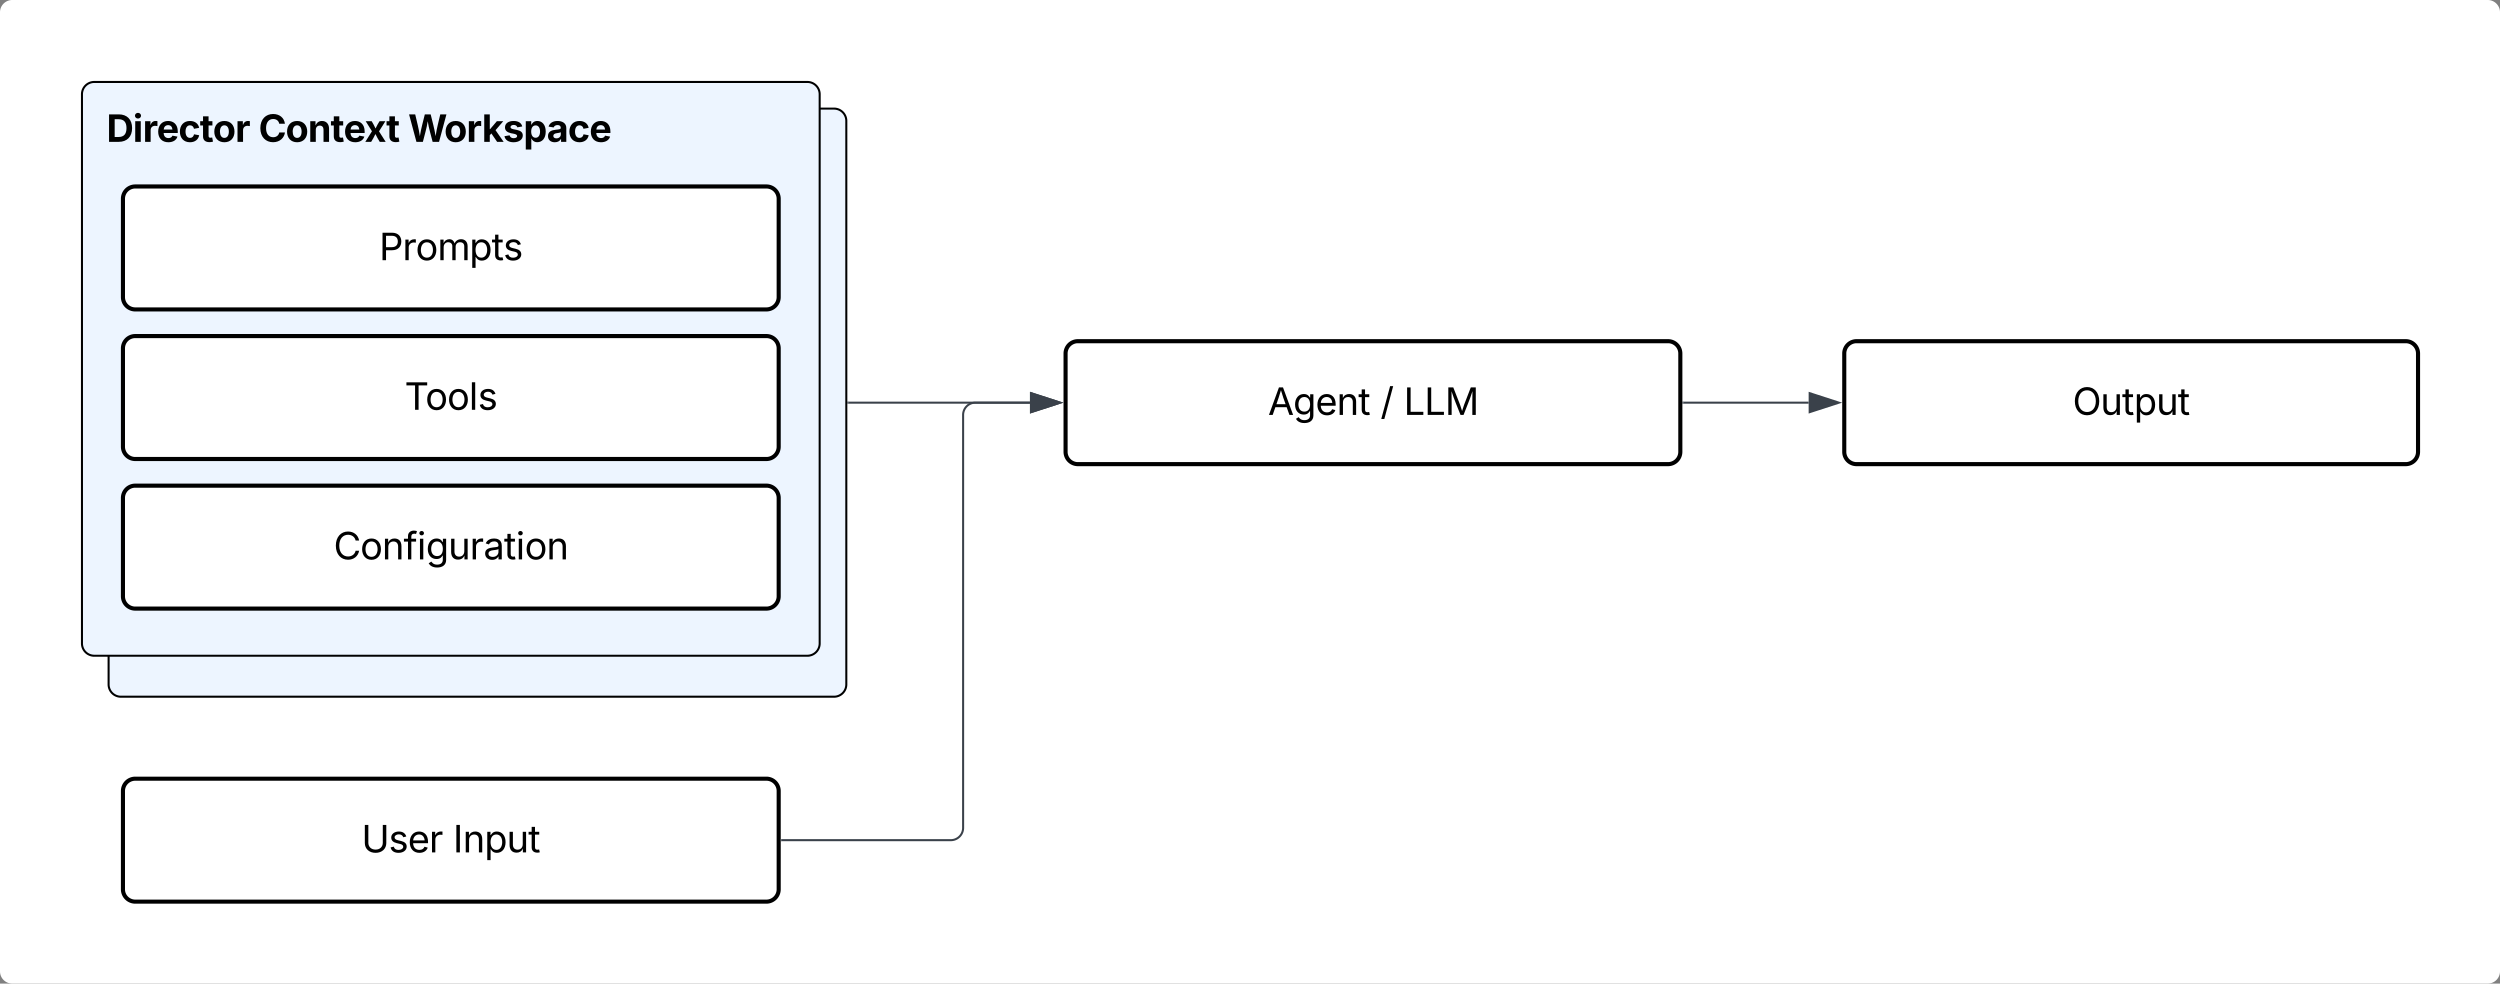 <svg xmlns="http://www.w3.org/2000/svg" xmlns:xlink="http://www.w3.org/1999/xlink" xmlns:lucid="lucid" width="1220" height="480"><rect width="100%" height="100%" fill="#808080" stroke="none"/><g transform="translate(-1160 -680)" lucid:page-tab-id="0_0"><path d="M1160 686a6 6 0 0 1 6-6h1208a6 6 0 0 1 6 6v468a6 6 0 0 1-6 6H1166a6 6 0 0 1-6-6z" fill="#fff"/><path d="M1213 739a6 6 0 0 1 6-6h348a6 6 0 0 1 6 6v275a6 6 0 0 1-6 6h-348a6 6 0 0 1-6-6z" stroke="#000" fill="#edf5ff"/><path d="M1680 852.5a6 6 0 0 1 6-6h288a6 6 0 0 1 6 6v48a6 6 0 0 1-6 6h-288a6 6 0 0 1-6-6z" stroke="#000" stroke-width="2" fill="#fff"/><use xlink:href="#a" transform="matrix(1,0,0,1,1692,858.5) translate(86.789 23.972)"/><use xlink:href="#b" transform="matrix(1,0,0,1,1692,858.5) translate(141.641 23.972)"/><use xlink:href="#c" transform="matrix(1,0,0,1,1692,858.5) translate(153.048 23.972)"/><path d="M1220 1066a6 6 0 0 1 6-6h308a6 6 0 0 1 6 6v48a6 6 0 0 1-6 6h-308a6 6 0 0 1-6-6z" stroke="#000" stroke-width="2" fill="#fff"/><use xlink:href="#d" transform="matrix(1,0,0,1,1232,1072) translate(104.419 23.972)"/><use xlink:href="#e" transform="matrix(1,0,0,1,1232,1072) translate(149.089 23.972)"/><path d="M1200 726a6 6 0 0 1 6-6h348a6 6 0 0 1 6 6v268a6 6 0 0 1-6 6h-348a6 6 0 0 1-6-6z" stroke="#000" fill="#edf5ff"/><use xlink:href="#f" transform="matrix(1,0,0,1,1212,732) translate(0 17.222)"/><use xlink:href="#g" transform="matrix(1,0,0,1,1212,732) translate(74.201 17.222)"/><use xlink:href="#h" transform="matrix(1,0,0,1,1212,732) translate(147.179 17.222)"/><path d="M1220 777a6 6 0 0 1 6-6h308a6 6 0 0 1 6 6v48a6 6 0 0 1-6 6h-308a6 6 0 0 1-6-6z" stroke="#000" stroke-width="2" fill="#fff"/><use xlink:href="#i" transform="matrix(1,0,0,1,1232,783) translate(113.052 23.972)"/><path d="M1220 850a6 6 0 0 1 6-6h308a6 6 0 0 1 6 6v48a6 6 0 0 1-6 6h-308a6 6 0 0 1-6-6z" stroke="#000" stroke-width="2" fill="#fff"/><use xlink:href="#j" transform="matrix(1,0,0,1,1232,856) translate(125.452 23.972)"/><path d="M1220 923a6 6 0 0 1 6-6h308a6 6 0 0 1 6 6v48a6 6 0 0 1-6 6h-308a6 6 0 0 1-6-6z" stroke="#000" stroke-width="2" fill="#fff"/><use xlink:href="#k" transform="matrix(1,0,0,1,1232,929) translate(90.795 23.972)"/><path d="M2060 852.5a6 6 0 0 1 6-6h268a6 6 0 0 1 6 6v48a6 6 0 0 1-6 6h-268a6 6 0 0 1-6-6z" stroke="#000" stroke-width="2" fill="#fff"/><use xlink:href="#l" transform="matrix(1,0,0,1,2072,858.5) translate(99.432 23.972)"/><path d="M1541.5 1090h82.5a6 6 0 0 0 6-6V882.5a6 6 0 0 1 6-6h26.62" stroke="#3a414a" fill="none"/><path d="M1541.5 1090.47h-.5v-.94h.5z" stroke="#3a414a" stroke-width=".05" fill="#3a414a"/><path d="M1677.38 876.5l-14.26 4.63v-9.26z" stroke="#3a414a" fill="#3a414a"/><path d="M1574 876.5h88.62" stroke="#3a414a" fill="none"/><path d="M1574 876.98h-.5V876h.5z" stroke="#3a414a" stroke-width=".05" fill="#3a414a"/><path d="M1677.38 876.5l-14.26 4.63v-9.26z" stroke="#3a414a" fill="#3a414a"/><path d="M1981.5 876.5h61.12" stroke="#3a414a" fill="none"/><path d="M1981.5 876.98h-.5V876h.5z" stroke="#3a414a" stroke-width=".05" fill="#3a414a"/><path d="M2057.38 876.5l-14.26 4.63v-9.26z" stroke="#3a414a" fill="#3a414a"/><defs><path d="M52 0l541-1490h220L1361 0h-200l-149-416H398L254 0H52zm404-582h497c-103-290-145-390-251-756-108 377-145 460-246 756" id="m"/><path d="M611 442c-248 0-391-105-460-228l146-94c47 65 117 165 314 165 178 0 307-82 307-266v-224h-17C863-141 792-18 576-18c-268 0-472-195-472-546 0-346 197-568 476-568 216 0 288 133 326 193h17v-179h175V29c0 289-215 413-487 413zm-5-620c203 0 314-146 314-390 0-237-108-403-314-403-213 0-319 180-319 403 0 230 109 390 319 390" id="n"/><path d="M628 24c-324 0-524-230-524-574 0-343 198-582 503-582 237 0 487 146 487 559v75H286c9 234 145 362 343 362 132 0 231-58 273-172l174 48C1024-91 857 24 628 24zM287-650h624c-17-190-120-322-304-322-192 0-309 151-320 322" id="o"/><path d="M338-670V0H158v-1118h173l1 207c72-158 192-221 342-221 226 0 378 139 378 422V0H872v-695c0-172-96-275-252-275-161 0-282 109-282 300" id="p"/><path d="M598-1118v154H368v674c0 100 37 144 132 144 23 0 62-6 92-12L629-6c-37 13-88 20-134 20-193 0-307-107-307-290v-688H20v-154h168v-266h180v266h230" id="q"/><g id="a"><use transform="matrix(0.009,0,0,0.009,0,0)" xlink:href="#m"/><use transform="matrix(0.009,0,0,0.009,12.266,0)" xlink:href="#n"/><use transform="matrix(0.009,0,0,0.009,23.168,0)" xlink:href="#o"/><use transform="matrix(0.009,0,0,0.009,33.533,0)" xlink:href="#p"/><use transform="matrix(0.009,0,0,0.009,44.036,0)" xlink:href="#q"/></g><path d="M692-1560L212 224H46l480-1784h166" id="r"/><use transform="matrix(0.009,0,0,0.009,0,0)" xlink:href="#r" id="b"/><path d="M180 0v-1490h190v1322h690V0H180" id="s"/><path d="M180 0v-1490h270l367 940c28 72 75 218 110 339 35-117 81-264 110-339l362-940h271V0h-187c2-448-5-837 7-1287-157 497-311 829-483 1287H842C666-458 514-784 354-1284c12 438 5 843 7 1284H180" id="t"/><g id="c"><use transform="matrix(0.009,0,0,0.009,0,0)" xlink:href="#s"/><use transform="matrix(0.009,0,0,0.009,10.052,0)" xlink:href="#s"/><use transform="matrix(0.009,0,0,0.009,20.104,0)" xlink:href="#t"/></g><path d="M763 24c-353 0-583-224-583-531v-983h190v968c0 214 149 370 393 370 243 0 391-156 391-370v-968h190v983c0 307-230 531-581 531" id="u"/><path d="M538 24C308 24 148-78 108-271l171-41c32 123 123 178 257 178 156 0 256-77 256-169 0-77-54-128-164-154l-186-44c-203-48-300-148-300-305 0-192 176-326 414-326 230 0 351 112 402 269l-163 42c-31-80-94-158-238-158-133 0-233 69-233 162 0 83 57 129 188 160l169 40c203 48 298 149 298 302 0 196-179 339-441 339" id="v"/><path d="M158 0v-1118h174v172h12c41-113 157-188 290-188 26 0 70 2 91 3v181c-11-2-60-10-108-10-161 0-279 109-279 260V0H158" id="w"/><g id="d"><use transform="matrix(0.009,0,0,0.009,0,0)" xlink:href="#u"/><use transform="matrix(0.009,0,0,0.009,13.229,0)" xlink:href="#v"/><use transform="matrix(0.009,0,0,0.009,22.613,0)" xlink:href="#o"/><use transform="matrix(0.009,0,0,0.009,32.977,0)" xlink:href="#w"/></g><path d="M370-1490V0H180v-1490h190" id="x"/><path d="M158 418v-1536h174v179h20c37-59 106-193 324-193 279 0 474 222 474 576 0 356-194 580-473 580-213 0-288-135-325-197h-14v591H158zm492-555c209 0 317-186 317-421 0-232-105-413-317-413-206 0-314 166-314 413 0 249 111 421 314 421" id="y"/><path d="M537 14c-226 0-379-139-379-422v-710h180v695c0 172 97 275 253 275 160 0 281-109 281-300v-670h181V0H879v-209C806-46 684 14 537 14" id="z"/><g id="e"><use transform="matrix(0.009,0,0,0.009,0,0)" xlink:href="#x"/><use transform="matrix(0.009,0,0,0.009,4.774,0)" xlink:href="#p"/><use transform="matrix(0.009,0,0,0.009,15.278,0)" xlink:href="#y"/><use transform="matrix(0.009,0,0,0.009,26.163,0)" xlink:href="#z"/><use transform="matrix(0.009,0,0,0.009,36.675,0)" xlink:href="#q"/></g><path d="M659 0H135v-1490h529c448 0 721 280 721 744 0 466-273 746-726 746zM440-263h204c287 0 437-148 437-483 0-333-150-481-435-481H440v964" id="A"/><path d="M128 0v-1118h300V0H128zm150-1264c-91 0-165-68-165-154 0-85 74-154 165-154 90 0 165 69 165 154 0 86-75 154-165 154" id="B"/><path d="M128 0v-1118h290v195h12c54-169 184-238 367-200v268c-27-8-86-15-130-15-138 0-239 95-239 234V0H128" id="C"/><path d="M633 22C291 22 81-200 81-553c0-345 210-579 537-579 292 0 525 185 525 567v84H378c7 183 109 277 260 277 105 0 184-46 216-132l272 51C1071-99 893 22 633 22zM380-669h474c-15-146-94-237-233-237-143 0-229 99-241 237" id="D"/><path d="M628 22C291 22 81-210 81-554c0-346 210-578 547-578 265 0 455 142 497 372l-279 52c-25-116-99-188-215-188-160 0-244 139-244 341 0 200 84 341 244 341 116 0 193-74 217-195l279 51C1085-123 896 22 628 22" id="E"/><path d="M683-1118v229H474v562c0 71 29 104 102 104 23 0 73-7 95-13l43 225C647 9 580 16 520 16 296 16 174-96 174-301v-588H20v-229h154v-266h300v266h209" id="F"/><path d="M628 22C291 22 81-210 81-554c0-346 210-578 547-578 336 0 547 232 547 578 0 344-211 576-547 576zm0-236c160 0 242-146 242-341 0-197-82-341-242-341S387-753 387-555c0 195 81 341 241 341" id="G"/><g id="f"><use transform="matrix(0.009,0,0,0.009,0,0)" xlink:href="#A"/><use transform="matrix(0.009,0,0,0.009,12.839,0)" xlink:href="#B"/><use transform="matrix(0.009,0,0,0.009,17.656,0)" xlink:href="#C"/><use transform="matrix(0.009,0,0,0.009,24.462,0)" xlink:href="#D"/><use transform="matrix(0.009,0,0,0.009,35.052,0)" xlink:href="#E"/><use transform="matrix(0.009,0,0,0.009,45.512,0)" xlink:href="#F"/><use transform="matrix(0.009,0,0,0.009,51.849,0)" xlink:href="#G"/><use transform="matrix(0.009,0,0,0.009,62.752,0)" xlink:href="#C"/></g><path d="M786 20C389 20 94-260 94-744c0-487 299-766 692-766 339 0 597 194 641 529h-309c-28-162-156-258-326-258-233 0-388 179-388 495 0 323 157 493 387 493 170 0 298-97 328-259h309c-34 277-266 530-642 530" id="H"/><path d="M428-647V0H128v-1118h283l4 231c63-156 176-245 348-245 232 0 384 159 384 421V0H847v-659c0-139-76-222-202-222-128 0-217 86-217 234" id="I"/><path d="M42 0l360-574-338-544h324c72 124 151 261 209 394 58-134 140-271 215-394h318L785-570 1146 0H824c-79-136-169-280-234-425C528-278 439-134 360 0H42" id="J"/><g id="g"><use transform="matrix(0.009,0,0,0.009,0,0)" xlink:href="#H"/><use transform="matrix(0.009,0,0,0.009,13.151,0)" xlink:href="#G"/><use transform="matrix(0.009,0,0,0.009,24.054,0)" xlink:href="#I"/><use transform="matrix(0.009,0,0,0.009,35.122,0)" xlink:href="#F"/><use transform="matrix(0.009,0,0,0.009,41.458,0)" xlink:href="#D"/><use transform="matrix(0.009,0,0,0.009,51.693,0)" xlink:href="#J"/><use transform="matrix(0.009,0,0,0.009,62.257,0)" xlink:href="#F"/></g><path d="M449 0L49-1490h333c89 395 194 758 253 1185 65-426 176-790 269-1185h317c93 394 201 758 268 1181 60-425 164-788 253-1181h334L1675 0h-348c-90-376-204-711-266-1118C1004-714 886-373 798 0H449" id="K"/><path d="M128 0v-1490h300v802h17l366-430h347L740-633 1179 0H826L514-456l-86 97V0H128" id="L"/><path d="M572 22C302 22 117-98 78-306l279-48c29 105 101 156 224 156 114 0 185-48 185-115 0-118-228-130-337-155-215-49-322-150-322-317 0-215 187-347 470-347 265 0 424 116 466 298l-266 47c-24-76-87-130-196-130-98 0-174 46-174 113 0 56 38 95 144 117l201 40c216 44 320 143 320 302 0 220-207 367-500 367" id="M"/><path d="M128 418v-1536h295v188h14c41-89 129-202 319-202 248 0 453 193 453 575 0 372-197 576-455 576-183 0-275-108-317-198h-9v597H128zm534-640c156 0 240-139 240-336 0-196-83-334-240-334-154 0-241 131-241 334 0 202 88 336 241 336" id="N"/><path d="M440 22C227 22 68-92 68-313c0-250 202-322 422-343 195-21 271-24 271-105 0-95-63-149-175-149-116 0-187 57-211 129l-275-46c57-194 237-305 487-305 240 0 474 108 474 379V0H777v-155h-10C713-51 605 22 440 22zm85-211c140 0 238-93 238-211v-121c-37 26-156 42-222 51-111 16-185 59-185 149 0 87 70 132 169 132" id="O"/><g id="h"><use transform="matrix(0.009,0,0,0.009,0,0)" xlink:href="#K"/><use transform="matrix(0.009,0,0,0.009,17.561,0)" xlink:href="#G"/><use transform="matrix(0.009,0,0,0.009,28.464,0)" xlink:href="#C"/><use transform="matrix(0.009,0,0,0.009,35.981,0)" xlink:href="#L"/><use transform="matrix(0.009,0,0,0.009,46.293,0)" xlink:href="#M"/><use transform="matrix(0.009,0,0,0.009,56.25,0)" xlink:href="#N"/><use transform="matrix(0.009,0,0,0.009,67.63,0)" xlink:href="#O"/><use transform="matrix(0.009,0,0,0.009,77.951,0)" xlink:href="#E"/><use transform="matrix(0.009,0,0,0.009,88.411,0)" xlink:href="#D"/></g><path d="M180 0v-1490h510c348 0 508 209 508 474 0 266-160 477-507 477H370V0H180zm190-706h312c236 0 327-133 327-310 0-176-91-307-329-307H370v617" id="P"/><path d="M613 24c-304 0-509-231-509-576 0-350 205-580 509-580 305 0 511 230 511 580 0 345-206 576-511 576zm0-161c226 0 329-195 329-415 0-222-103-419-329-419-223 0-326 196-326 419 0 220 103 415 326 415" id="Q"/><path d="M158 0v-1118h175l1 205c55-151 181-225 313-225 147 0 245 90 285 228 53-141 190-228 352-228 194 0 352 125 352 384V0h-181v-749c0-161-105-225-225-225-151 0-243 103-243 244V0H807v-767c0-124-93-207-219-207-131 0-250 92-250 270V0H158" id="R"/><g id="i"><use transform="matrix(0.009,0,0,0.009,0,0)" xlink:href="#P"/><use transform="matrix(0.009,0,0,0.009,11.354,0)" xlink:href="#w"/><use transform="matrix(0.009,0,0,0.009,17.752,0)" xlink:href="#Q"/><use transform="matrix(0.009,0,0,0.009,28.411,0)" xlink:href="#R"/><use transform="matrix(0.009,0,0,0.009,43.984,0)" xlink:href="#y"/><use transform="matrix(0.009,0,0,0.009,54.87,0)" xlink:href="#q"/><use transform="matrix(0.009,0,0,0.009,60.512,0)" xlink:href="#v"/></g><path d="M98-1322v-168h1126v168H757V0H567v-1322H98" id="S"/><path d="M338-1490V0H158v-1490h180" id="T"/><g id="j"><use transform="matrix(0.009,0,0,0.009,0,0)" xlink:href="#S"/><use transform="matrix(0.009,0,0,0.009,10.087,0)" xlink:href="#Q"/><use transform="matrix(0.009,0,0,0.009,20.747,0)" xlink:href="#Q"/><use transform="matrix(0.009,0,0,0.009,31.406,0)" xlink:href="#T"/><use transform="matrix(0.009,0,0,0.009,35.712,0)" xlink:href="#v"/></g><path d="M783 20c-382 0-661-292-661-764 0-473 279-766 661-766 302 0 548 182 601 489h-190c-42-204-217-313-411-313-268 0-476 208-476 590 0 381 209 588 476 588 195 0 369-110 411-313h190c-52 303-296 489-601 489" id="U"/><path d="M678-1118v154H420V0H240v-964H20v-154h220v-149c0-194 155-293 318-293 85 0 141 18 168 30l-50 154c-19-6-47-17-97-17-111 0-159 58-159 166v109h258" id="V"/><path d="M158 0v-1118h180V0H158zm91-1301c-68 0-125-53-125-119s57-119 125-119c69 0 126 53 126 119s-57 119-126 119" id="W"/><path d="M471 26C259 26 90-98 90-318c0-256 228-303 435-329 202-27 287-16 287-108 0-139-79-219-234-219-161 0-248 86-283 164l-173-57c86-203 278-265 451-265 150 0 419 46 419 395V0H815v-152h-12C765-73 660 26 471 26zm31-159c199 0 310-134 310-271v-155c-30 35-226 55-295 64-131 17-246 59-246 186 0 116 97 176 231 176" id="X"/><g id="k"><use transform="matrix(0.009,0,0,0.009,0,0)" xlink:href="#U"/><use transform="matrix(0.009,0,0,0.009,12.986,0)" xlink:href="#Q"/><use transform="matrix(0.009,0,0,0.009,23.646,0)" xlink:href="#p"/><use transform="matrix(0.009,0,0,0.009,34.149,0)" xlink:href="#V"/><use transform="matrix(0.009,0,0,0.009,40.729,0)" xlink:href="#W"/><use transform="matrix(0.009,0,0,0.009,45.035,0)" xlink:href="#n"/><use transform="matrix(0.009,0,0,0.009,55.938,0)" xlink:href="#z"/><use transform="matrix(0.009,0,0,0.009,66.45,0)" xlink:href="#w"/><use transform="matrix(0.009,0,0,0.009,73.142,0)" xlink:href="#X"/><use transform="matrix(0.009,0,0,0.009,83.125,0)" xlink:href="#q"/><use transform="matrix(0.009,0,0,0.009,88.941,0)" xlink:href="#W"/><use transform="matrix(0.009,0,0,0.009,93.247,0)" xlink:href="#Q"/><use transform="matrix(0.009,0,0,0.009,103.906,0)" xlink:href="#p"/></g><path d="M784 20c-382 0-662-292-662-764 0-473 280-766 662-766s660 293 660 766c0 472-278 764-660 764zm0-176c266 0 475-207 475-588 0-383-209-590-475-590-268 0-477 208-477 590 0 380 209 588 477 588" id="Y"/><g id="l"><use transform="matrix(0.009,0,0,0.009,0,0)" xlink:href="#Y"/><use transform="matrix(0.009,0,0,0.009,13.594,0)" xlink:href="#z"/><use transform="matrix(0.009,0,0,0.009,24.106,0)" xlink:href="#q"/><use transform="matrix(0.009,0,0,0.009,29.922,0)" xlink:href="#y"/><use transform="matrix(0.009,0,0,0.009,40.807,0)" xlink:href="#z"/><use transform="matrix(0.009,0,0,0.009,51.319,0)" xlink:href="#q"/></g></defs></g></svg>